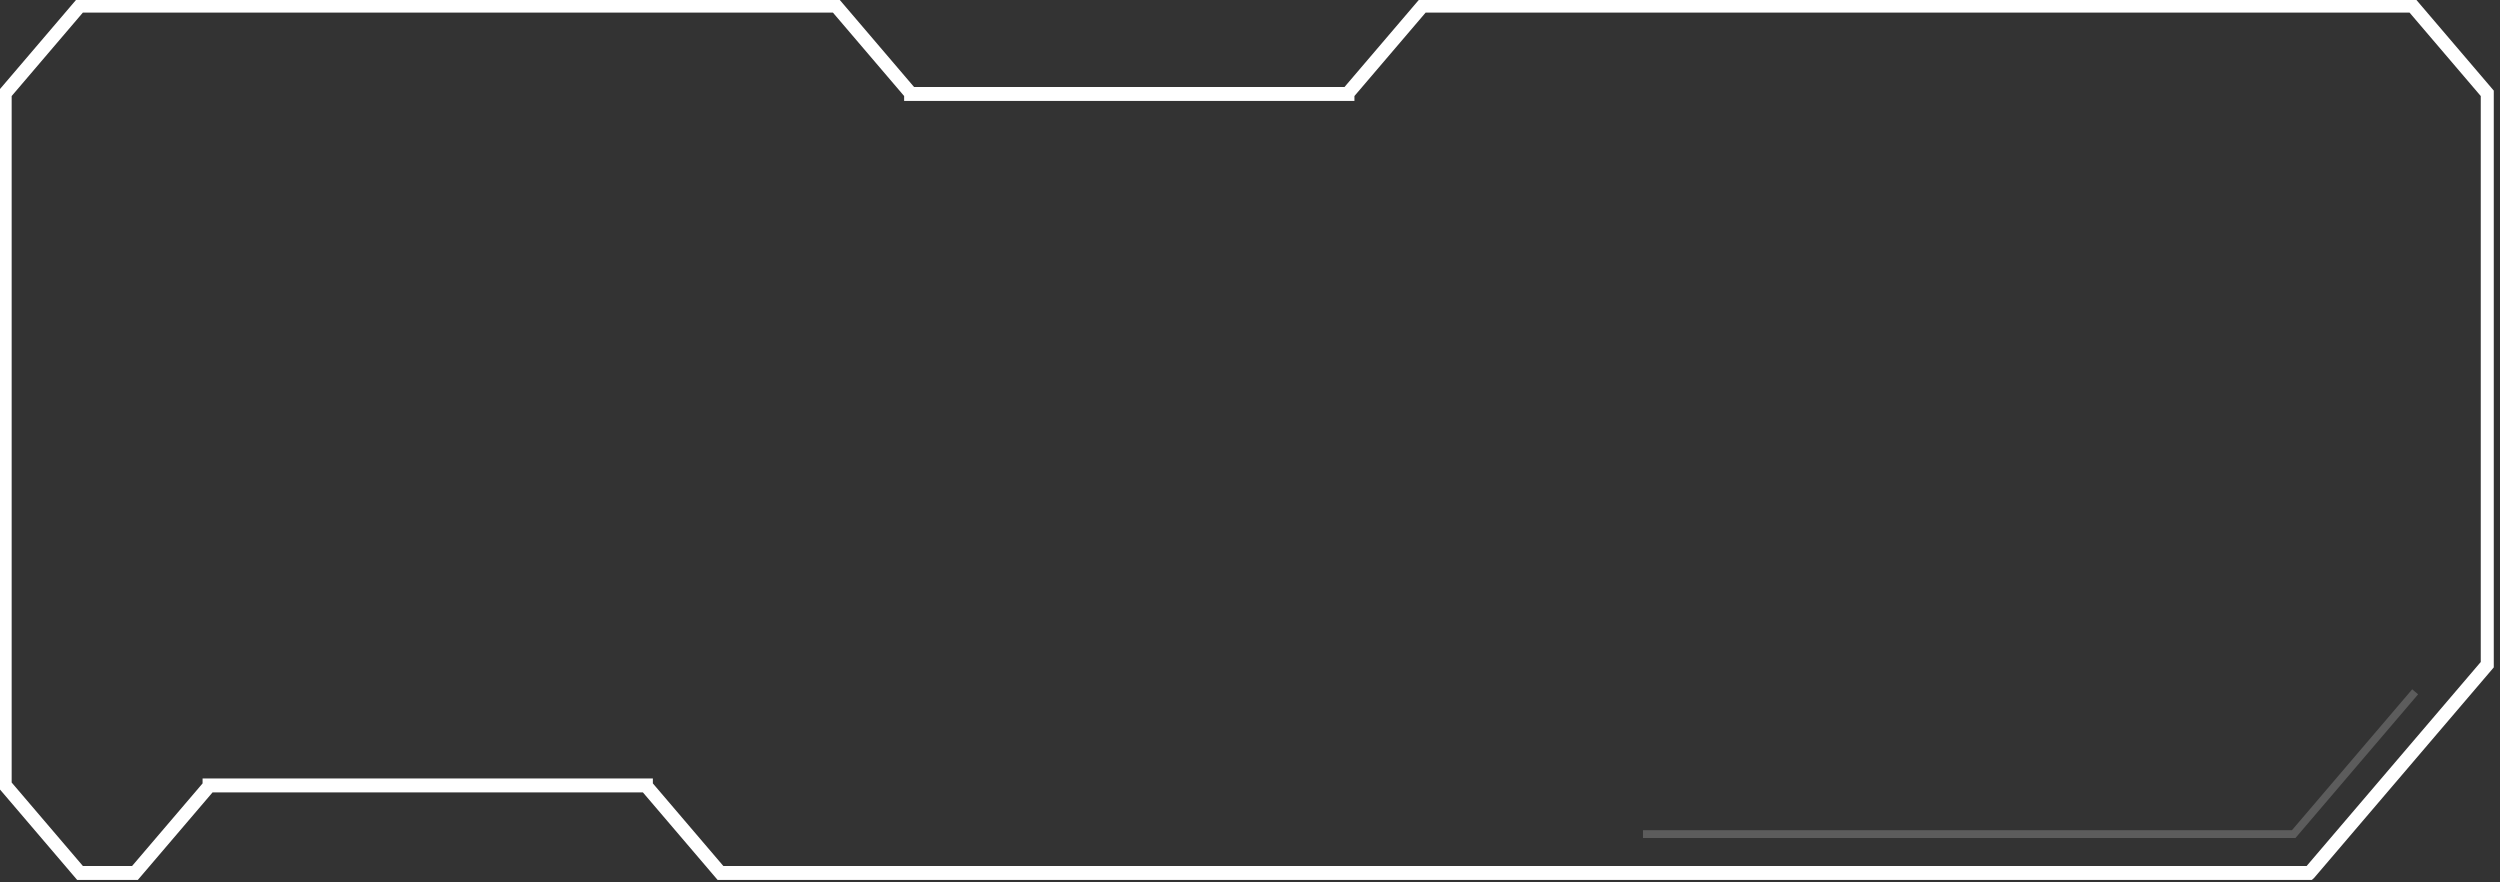 <svg width="323" height="114" viewBox="0 0 323 114" fill="none" xmlns="http://www.w3.org/2000/svg">
<rect x="0" y="0" width="323" height="114" fill="#333333" stroke="none"/>
<path d="M174.492 12.543V12.223L183.965 1.124H311.541L321.014 12.224V85.712L298.248 112.386H93.226L83.85 101.4V101.08H83.525H26.997H26.673V101.4L17.296 112.386H10.48L1.007 101.286V12.224L10.479 1.124H107.841L117.314 12.223V12.543H117.638H174.168H174.492Z" stroke="white" strokeWidth="0.649"/>
<path d="M298.397 113.035H298.547L298.644 112.922L321.585 86.043L321.663 85.952V85.832V12.104V11.984L321.585 11.893L311.938 0.589L311.84 0.475H311.691H183.815H183.666L183.569 0.589L173.921 11.892L173.92 11.894H117.887L117.885 11.892L108.238 0.589L108.141 0.475H107.991H10.33H10.18L10.083 0.589L0.435 11.893L0.358 11.984V12.104V101.405V101.525L0.435 101.616L10.084 112.921L10.181 113.035H10.331H17.446H17.596L17.693 112.921L27.244 101.731L27.245 101.73H83.278L83.28 101.731L92.83 112.921L92.927 113.035H93.077L298.397 113.035ZM83.392 101.994L83.295 101.88H83.145H27.378H27.228L27.131 101.994L17.579 113.185H10.198L0.324 101.617V11.892L10.197 0.324H108.124L117.773 11.63L117.87 11.743H118.02H173.787H173.937L174.034 11.63L183.683 0.324H311.824L321.696 11.892V86.043L298.614 113.088L298.503 113.186L298.397 113.186L92.944 113.185L83.392 101.994Z" stroke="white" strokeWidth="0.649"/>
<path opacity="0.2" d="M312.038 89.381L296.346 107.766H212.272" stroke="white" strokeWidth="0.649"/>
</svg>
